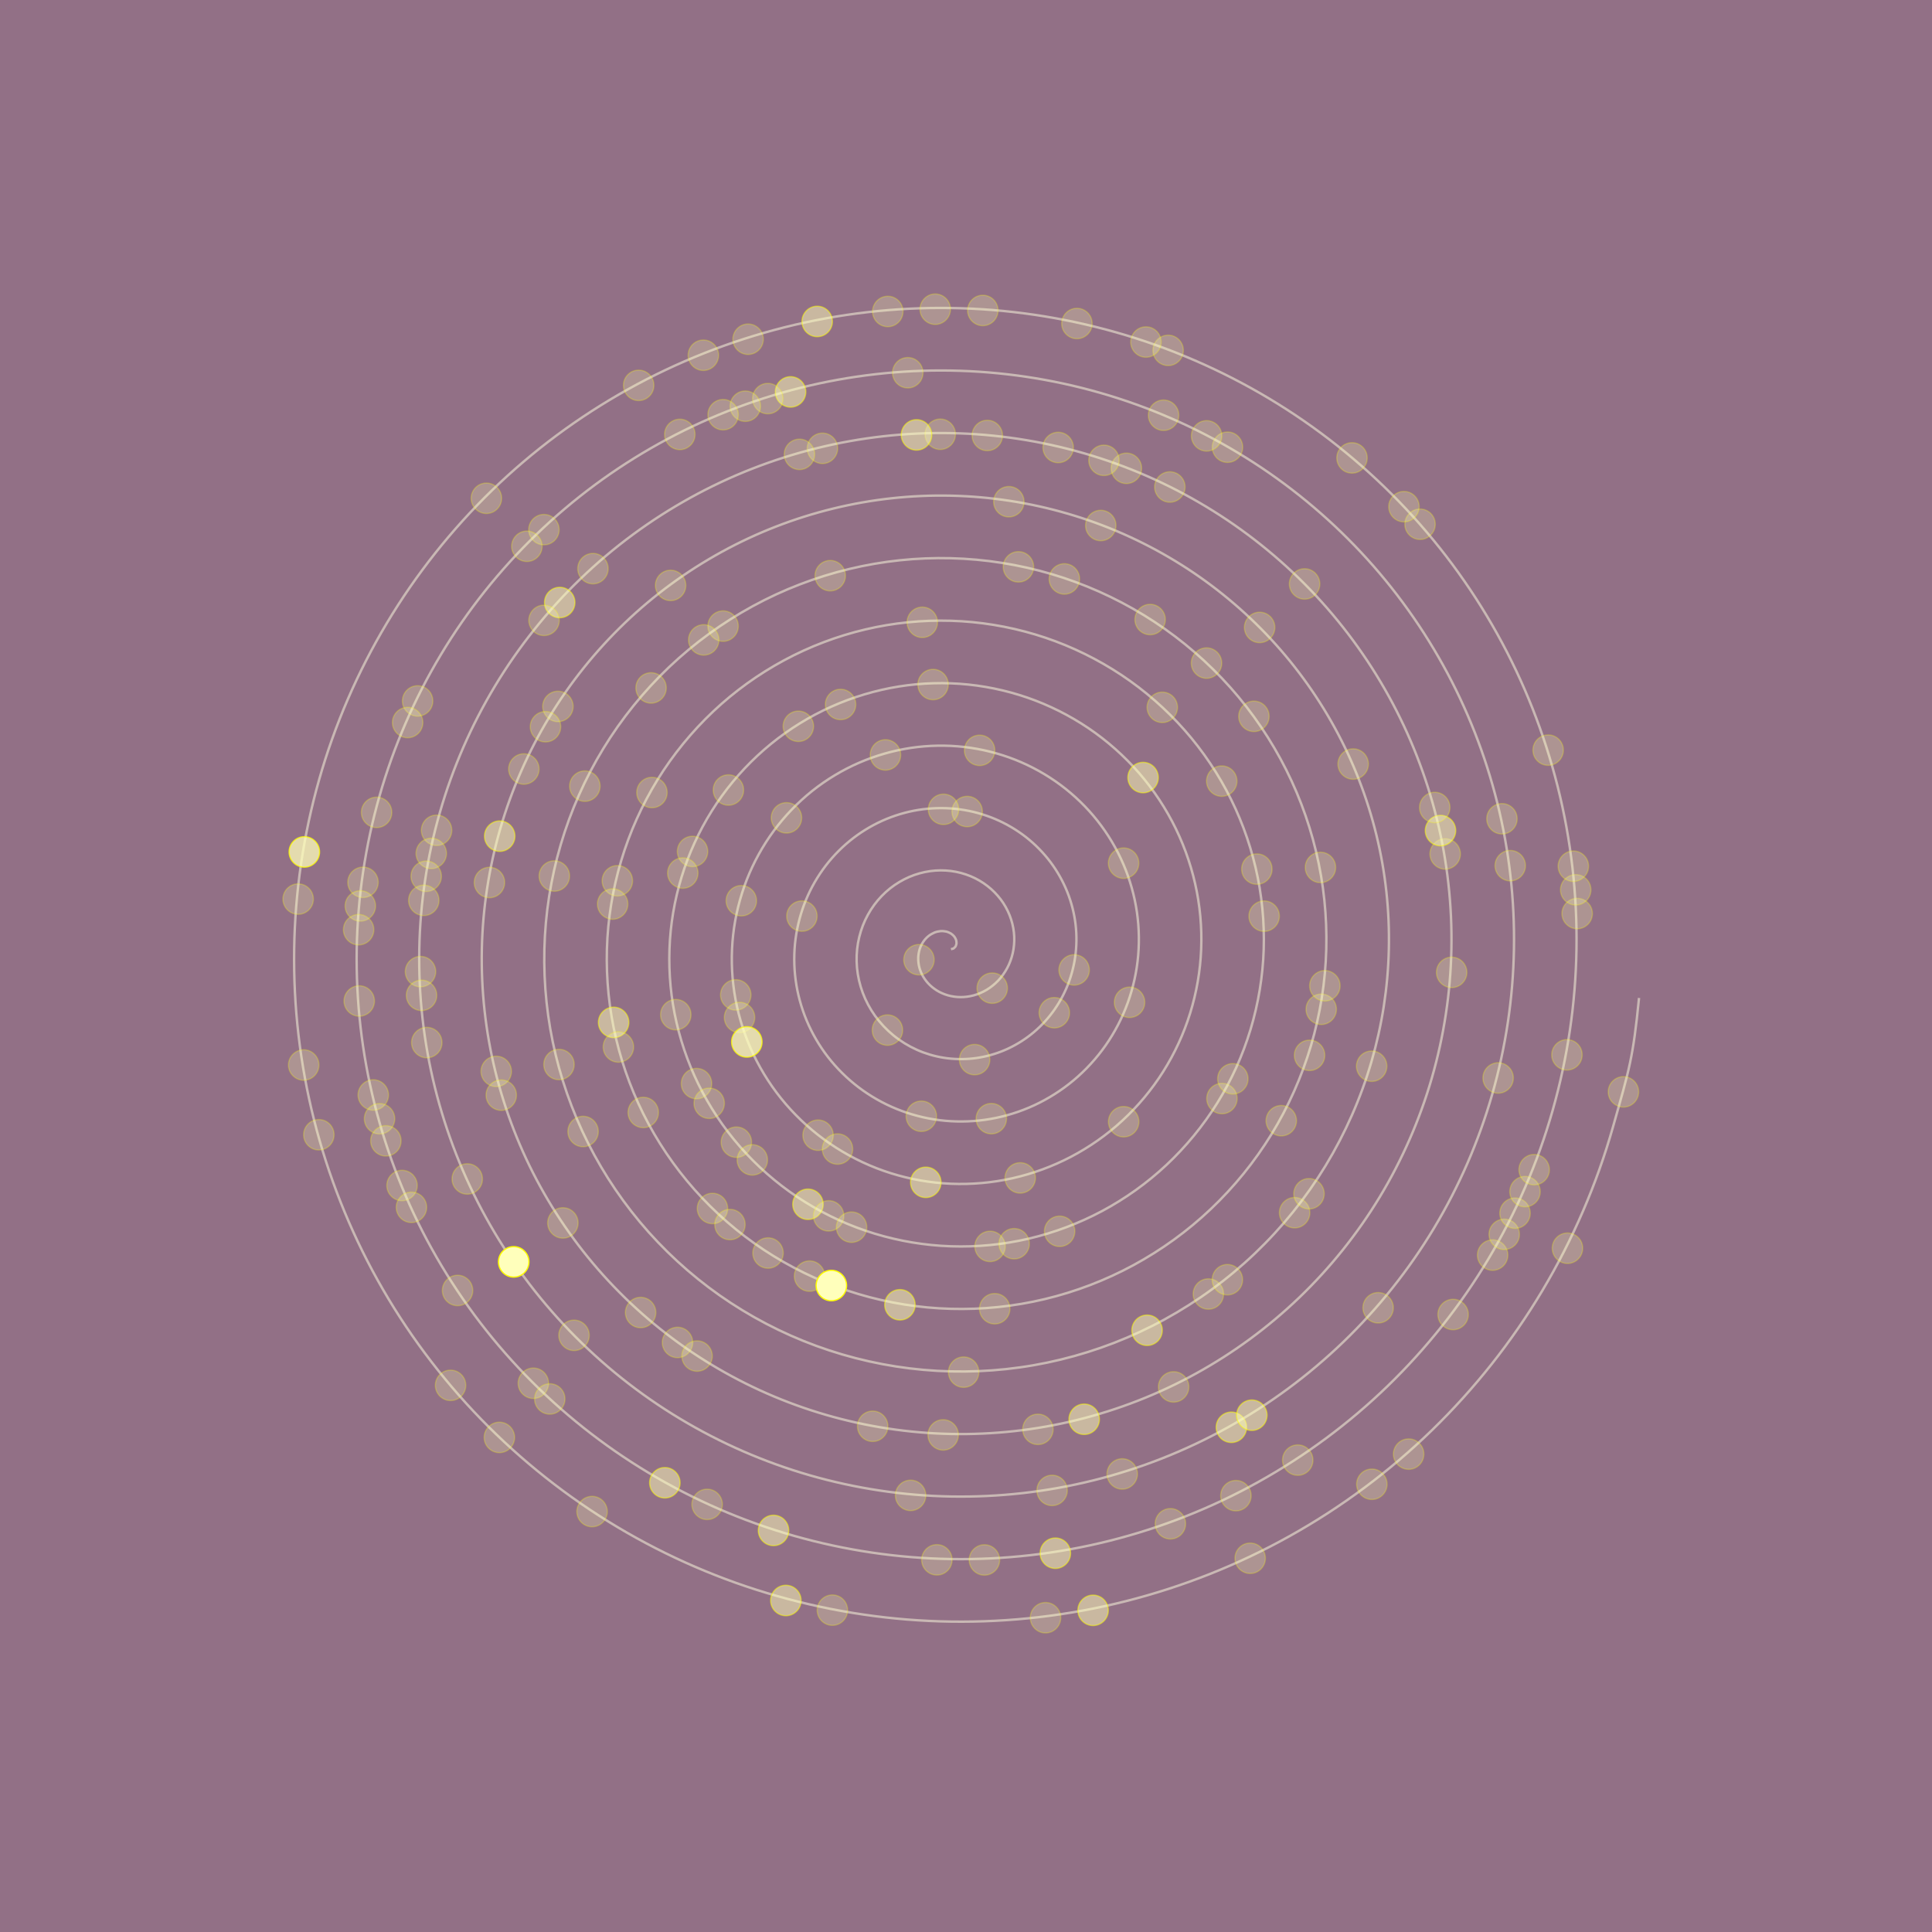 <?xml version="1.0" encoding="utf-8"?>
<!-- Generator: Adobe Illustrator 16.0.0, SVG Export Plug-In . SVG Version: 6.00 Build 0)  -->
<!DOCTYPE svg PUBLIC "-//W3C//DTD SVG 1.1//EN" "http://www.w3.org/Graphics/SVG/1.1/DTD/svg11.dtd">
<svg version="1.1" id="Layer_1" xmlns="http://www.w3.org/2000/svg" xmlns:xlink="http://www.w3.org/1999/xlink" x="0px" y="0px"
 width="697px" height="697px" viewBox="0 0 697 697" enable-background="new 0 0 697 697" xml:space="preserve">
<g id="bg">
<rect fill="#927086" width="697" height="697"/>
</g>
<g id="spiral">
<path opacity="0.5" fill="none" stroke="#FFFFE3" stroke-width="0.876" stroke-miterlimit="10" d="
M343.072,342.435c0,0,0.837-0.203,0.908-0.238c0.068-0.044,0.633-0.564,0.722-0.696c0.088-0.141,0.339-0.812,0.365-1.058
c0.028-0.246-0.018-0.952-0.115-1.261c-0.092-0.317-0.41-0.961-0.666-1.287c-0.25-0.326-0.794-0.837-1.216-1.104
c-0.414-0.256-1.141-0.582-1.701-0.715c-0.56-0.132-1.4-0.211-2.058-0.158c-0.657,0.063-1.539,0.246-2.223,0.529
c-0.684,0.291-1.522,0.766-2.158,1.287c-0.637,0.52-1.347,1.269-1.849,2.027c-0.502,0.748-1.001,1.727-1.295,2.672
c-0.292,0.941-0.503,2.097-0.521,3.164c-0.019,1.066,0.104,2.311,0.403,3.422c0.303,1.108,0.795,2.335,1.431,3.393
c0.633,1.049,1.487,2.151,2.45,3.051c0.962,0.898,2.143,1.771,3.386,2.415c1.244,0.645,2.688,1.182,4.135,1.48
c1.45,0.302,3.068,0.44,4.628,0.337c1.556-0.105,3.227-0.424,4.779-0.971c1.551-0.547,3.147-1.341,4.557-2.327
c1.418-0.987,2.801-2.223,3.953-3.614c1.148-1.395,2.199-3.023,2.975-4.752c0.775-1.719,1.375-3.649,1.675-5.598
c0.309-1.948,0.375-4.037,0.141-6.082c-0.229-2.037-0.74-4.152-1.533-6.136c-0.795-1.982-1.877-3.967-3.217-5.729
c-1.342-1.771-2.967-3.446-4.793-4.85c-1.82-1.408-3.9-2.635-6.105-3.543c-2.202-0.898-4.608-1.561-7.06-1.867
c-2.441-0.303-5.021-0.31-7.541,0.052c-2.526,0.36-5.085,1.058-7.501,2.099c-2.411,1.04-4.773,2.435-6.898,4.116
c-2.114,1.692-4.09,3.702-5.741,5.96c-1.652,2.248-3.068,4.787-4.104,7.467c-1.03,2.678-1.755,5.57-2.063,8.517
c-0.302,2.943-0.238,6.003,0.247,9.009c0.488,2.998,1.375,6.012,2.661,8.858c1.286,2.849,2.971,5.59,5.016,8.066
c2.036,2.469,4.443,4.742,7.124,6.636c2.679,1.905,5.668,3.51,8.822,4.673c3.165,1.163,6.541,1.947,9.979,2.247
c3.438,0.31,6.991,0.188,10.463-0.431c3.482-0.616,6.955-1.692,10.228-3.228c3.27-1.541,6.407-3.525,9.229-5.914
c2.824-2.39,5.396-5.185,7.541-8.285c2.146-3.113,3.936-6.55,5.23-10.19c1.286-3.642,2.139-7.513,2.44-11.441
c0.31-3.933,0.115-7.968-0.625-11.928c-0.744-3.95-2.006-7.881-3.791-11.572c-1.779-3.703-4.063-7.238-6.805-10.402
c-2.742-3.174-5.924-6.047-9.463-8.438c-3.539-2.398-7.433-4.372-11.547-5.791c-4.117-1.43-8.472-2.337-12.901-2.644
c-4.426-0.303-8.947-0.046-13.381,0.818c-4.435,0.872-8.814,2.328-12.945,4.354c-4.13,2.037-8.047,4.619-11.568,7.705
s-6.69,6.664-9.331,10.632c-2.646,3.967-4.81,8.313-6.361,12.905c-1.542,4.602-2.521,9.44-2.829,14.359
c-0.304,4.92,0.018,9.934,1.014,14.844c1.005,4.92,2.641,9.749,4.919,14.307c2.274,4.559,5.161,8.868,8.601,12.738
c3.438,3.869,7.403,7.334,11.8,10.225c4.39,2.893,9.198,5.246,14.271,6.92c5.068,1.676,10.401,2.725,15.815,3.023
c5.416,0.309,10.917-0.08,16.308-1.207c5.388-1.121,10.681-2.953,15.664-5.475c4.984-2.53,9.688-5.712,13.906-9.495
c4.219-3.788,7.99-8.146,11.125-12.967c3.137-4.821,5.682-10.085,7.484-15.639c1.801-5.543,2.908-11.362,3.213-17.276
c0.307-5.906-0.142-11.9-1.396-17.764c-1.258-5.87-3.271-11.607-6.043-17.021c-2.768-5.412-6.258-10.506-10.395-15.083
c-4.133-4.565-8.885-8.63-14.135-12.016c-5.248-3.387-10.966-6.116-16.99-8.049c-6.025-1.93-12.336-3.103-18.741-3.41
c-6.399-0.301-12.879,0.212-19.225,1.597c-6.341,1.385-12.546,3.587-18.386,6.602c-5.84,3.023-11.323,6.805-16.24,11.293
c-4.921,4.485-9.291,9.625-12.92,15.303c-3.631,5.677-6.554,11.848-8.611,18.354c-2.059,6.497-3.292,13.301-3.602,20.195
c-0.304,6.901,0.273,13.864,1.785,20.688c1.512,6.815,3.904,13.479,7.171,19.746c3.261,6.268,7.352,12.148,12.184,17.409
c4.84,5.271,10.37,9.935,16.475,13.813c6.101,3.88,12.732,6.989,19.71,9.178c6.982,2.186,14.271,3.48,21.659,3.79
c7.391,0.309,14.852-0.338,22.146-1.976c7.298-1.64,14.412-4.224,21.109-7.73c6.693-3.51,12.967-7.898,18.582-13.08
c5.615-5.185,10.586-11.116,14.707-17.642c4.125-6.531,7.426-13.619,9.736-21.074c2.317-7.457,3.682-15.241,3.985-23.121
c0.308-7.883-0.396-15.832-2.168-23.607c-1.764-7.768-4.537-15.338-8.297-22.462c-3.754-7.122-8.443-13.786-13.979-19.755
c-5.527-5.959-11.849-11.23-18.81-15.604c-6.959-4.372-14.5-7.86-22.434-10.305c-7.931-2.441-16.201-3.87-24.58-4.179
c-8.374-0.31-16.814,0.468-25.062,2.362c-8.251,1.896-16.28,4.857-23.831,8.859c-7.55,4.002-14.604,9.001-20.911,14.88
c-6.316,5.88-11.895,12.587-16.509,19.977c-4.619,7.387-8.295,15.382-10.864,23.792c-2.574,8.408-4.063,17.171-4.371,26.04
c-0.305,8.866,0.533,17.807,2.557,26.523c2.019,8.728,5.17,17.216,9.422,25.193c4.25,7.977,9.543,15.426,15.771,22.082
c6.232,6.663,13.338,12.544,21.146,17.399c7.812,4.866,16.273,8.736,25.154,11.434c8.885,2.697,18.136,4.249,27.499,4.558
c9.361,0.311,18.785-0.591,27.988-2.741s18.146-5.49,26.551-9.986c8.402-4.497,16.242-10.094,23.254-16.67
c7.008-6.576,13.189-14.078,18.297-22.313c5.113-8.241,9.168-17.162,11.992-26.515c2.824-9.361,4.447-19.11,4.752-28.966
c0.309-9.855-0.662-19.765-2.936-29.442c-2.274-9.678-5.81-19.085-10.552-27.909c-4.744-8.832-10.641-17.064-17.563-24.426
c-6.924-7.359-14.814-13.839-23.484-19.19c-8.664-5.357-18.041-9.607-27.879-12.562c-9.836-2.953-20.07-4.638-30.42-4.945
c-10.349-0.309-20.75,0.723-30.904,3.13c-10.156,2.406-20.01,6.126-29.271,11.115c-9.263,4.99-17.881,11.187-25.591,18.459
c-7.708,7.282-14.485,15.56-20.094,24.655c-5.602,9.098-10.036,18.927-13.117,29.239c-3.079,10.313-4.829,21.033-5.139,31.875
c-0.303,10.844,0.794,21.738,3.324,32.369c2.529,10.632,6.443,20.945,11.679,30.632c5.236,9.688,11.732,18.698,19.358,26.764
c7.625,8.058,16.299,15.137,25.82,20.979c9.52,5.854,19.807,10.481,30.598,13.689c10.789,3.209,22.003,5.016,33.338,5.323
c11.336,0.309,22.721-0.854,33.834-3.509c11.105-2.661,21.877-6.762,31.988-12.242c10.11-5.484,19.521-12.278,27.926-20.258
c8.41-7.969,15.789-17.041,21.889-26.981c6.097-9.954,10.904-20.697,14.246-31.964c3.33-11.268,5.213-22.974,5.519-34.804
c0.309-11.829-0.916-23.702-3.703-35.286c-2.783-11.582-7.076-22.813-12.808-33.347c-5.729-10.543-12.823-20.346-21.147-29.1
c-8.32-8.753-17.783-16.439-28.158-22.777c-10.377-6.346-21.574-11.354-33.316-14.817c-11.745-3.456-23.94-5.402-36.265-5.711
c-12.319-0.31-24.682,0.985-36.745,3.896c-12.063,2.917-23.742,7.396-34.713,13.373c-10.965,5.977-21.161,13.381-30.268,22.046
c-9.101,8.674-17.083,18.521-23.677,29.327c-6.585,10.797-11.776,22.461-15.374,34.678c-3.588,12.219-5.598,24.902-5.905,37.721
c-0.304,12.816,1.05,25.67,4.092,38.214c3.039,12.534,7.712,24.673,13.937,36.069c6.224,11.391,13.922,21.978,22.945,31.436
c9.018,9.449,19.261,17.736,30.49,24.566c11.23,6.841,23.344,12.22,36.043,15.938c12.695,3.721,25.871,5.792,39.178,6.101
c13.311,0.311,26.657-1.108,39.668-4.283c13.016-3.164,25.615-8.021,37.436-14.491c11.822-6.472,22.802-14.476,32.601-23.845
c9.801-9.361,18.389-20.001,25.475-31.655c7.078-11.662,12.648-24.233,16.496-37.401c3.848-13.179,5.986-26.843,6.289-40.646
c0.309-13.796-1.172-27.638-4.469-41.123c-3.297-13.496-8.349-26.552-15.066-38.795c-6.717-12.252-15.02-23.624-24.733-33.771
c-9.72-10.155-20.746-19.041-32.83-26.367c-12.082-7.334-25.109-13.09-38.765-17.065c-13.646-3.977-27.803-6.179-42.102-6.487
c-14.288-0.31-28.621,1.242-42.584,4.672c-13.969,3.421-27.482,8.656-40.157,15.62c-12.671,6.965-24.439,15.566-34.938,25.634
c-10.499,10.067-19.685,21.493-27.265,33.999c-7.571,12.511-13.521,25.996-17.625,40.127c-4.104,14.121-6.369,28.772-6.678,43.556
c-0.304,14.791,1.309,29.609,4.861,44.05c3.553,14.447,8.979,28.419,16.188,41.52c7.212,13.099,16.114,25.255,26.53,36.105
c10.414,10.852,22.226,20.336,35.166,28.156c12.941,7.827,26.881,13.963,41.484,18.192c14.597,4.231,29.741,6.56,45.018,6.867
c15.286,0.309,30.592-1.365,45.512-5.051c14.916-3.677,29.347-9.29,42.877-16.748c13.531-7.457,26.078-16.67,37.273-27.424
c11.201-10.764,20.984-22.973,29.06-36.336c8.065-13.372,14.395-27.769,18.754-42.852c4.358-15.072,6.754-30.702,7.059-46.48
c0.307-15.771-1.434-31.576-5.242-46.967c-3.807-15.392-9.611-30.279-17.315-44.234c-7.705-13.962-17.212-26.903-28.322-38.451
c-11.111-11.54-23.713-21.632-37.504-29.945c-13.791-8.321-28.65-14.836-44.203-19.322c-15.555-4.486-31.674-6.945-47.946-7.255
c-16.264-0.309-32.554,1.498-48.425,5.438c-15.872,3.932-31.218,9.927-45.601,17.877c-14.382,7.951-27.72,17.763-39.609,29.222
c-11.893,11.46-22.285,24.453-30.854,38.673c-8.56,14.22-15.269,29.529-19.879,45.565c-4.613,16.025-7.14,32.642-7.447,49.399
c-0.306,16.767,1.568,33.541,5.633,49.894c4.059,16.343,10.242,32.147,18.44,46.957c8.197,14.811,18.309,28.535,30.11,40.779
c11.813,12.244,25.198,22.937,39.845,31.743c14.646,8.813,30.421,15.707,46.923,20.45c16.512,4.742,33.612,7.326,50.862,7.634
c17.256,0.31,34.53-1.632,51.353-5.816c16.823-4.188,33.077-10.561,48.319-19.006c15.236-8.443,29.354-18.855,41.951-31.012
c12.588-12.154,23.58-25.933,32.644-41.009c9.053-15.072,16.141-31.311,21.006-48.288c4.869-16.986,7.522-34.582,7.828-52.326
c0.307-17.745-1.693-35.508-6.015-52.813c-4.317-17.295-10.877-34.008-19.567-49.672c-8.688-15.665-19.402-30.185-31.91-43.124
c-12.506-12.94-26.677-24.233-42.179-33.532c-15.5-9.31-32.188-16.582-49.645-21.58c-17.459-4.998-35.543-7.713-53.787-8.021
c-18.237-0.31-36.489,1.763-54.265,6.206c-17.779,4.441-34.951,11.194-51.045,20.134c-16.092,8.938-30.997,19.947-44.281,32.809
c-13.293,12.854-24.891,27.415-34.439,43.345c-9.548,15.929-17.014,33.074-22.135,51.005c-5.121,17.938-7.906,36.512-8.215,55.243
c-0.305,18.731,1.824,37.481,6.397,55.729c4.574,18.255,11.514,35.887,20.698,52.404c9.182,16.52,20.495,31.813,33.699,45.45
c13.206,13.637,28.164,25.537,44.517,35.33c16.352,9.805,33.955,17.454,52.369,22.709c18.41,5.245,37.474,8.094,56.698,8.399
c19.226,0.31,38.46-1.886,57.193-6.583c18.729-4.708,36.813-11.83,53.762-21.262c16.943-9.434,32.635-21.052,46.623-34.601
c13.986-13.55,26.186-28.905,36.229-45.681c10.041-16.784,17.886-34.846,23.263-53.736c5.377-18.882,8.291-38.44,8.596-58.161
c0.309-19.72-1.949-39.438-6.779-58.646c-4.83-19.209-12.147-37.756-21.826-55.121c-9.674-17.373-21.592-33.461-35.493-47.795
c-13.9-14.333-29.64-26.832-46.853-37.129c-17.207-10.287-35.723-18.317-55.09-23.826c-19.367-5.501-39.412-8.479-59.625-8.789
c-20.213-0.309-40.425,2.02-60.11,6.973c-19.679,4.964-38.68,12.466-56.479,22.392c-17.803,9.926-34.278,22.143-48.96,36.388
c-14.683,14.254-27.484,30.386-38.023,48.024c-10.534,17.639-18.759,36.608-24.392,56.452c-5.633,19.842-8.674,40.372-8.982,61.078
c-0.304,20.707,2.084,41.413,7.166,61.573c5.087,20.16,12.782,39.615,22.955,57.845c10.164,18.229,22.691,35.094,37.287,50.132
c14.599,15.029,31.127,28.128,49.188,38.918c18.062,10.78,37.488,19.19,57.808,24.945c20.32,5.766,41.348,8.868,62.543,9.178
c21.202,0.307,42.401-2.145,63.034-7.354c20.635-5.219,40.553-13.099,59.205-23.52c18.653-10.418,35.914-23.234,51.295-38.188
c15.381-14.94,28.791-31.866,39.817-50.352c11.027-18.494,19.634-38.38,25.521-59.177c5.887-20.794,7.209-24.705,9.358-46.397"/>
</g>
<g id="dots" fill="#ffb" stroke="#ff0" stroke-width=".44">
<circle id="l4" opacity="0.25" cx="331.531" cy="346.233" r="5.5"/>
<circle id="l8" opacity="0.25" cx="357.961" cy="356.485" r="5.5"/>
<circle id="l24" opacity="0.25" cx="320.158" cy="371.624" r="5.5"/>
<circle id="l28" opacity="0.25" cx="351.607" cy="382.276" r="5.5"/>
<circle id="l32" opacity="0.25" cx="380.361" cy="365.36" r="5.5"/>
<circle id="l34" opacity="0.25" cx="387.514" cy="349.909" r="5.5"/>
<circle id="l43" opacity="0.25" cx="348.922" cy="292.776" r="5.5"/>
<circle id="l44" opacity="0.25" cx="340.385" cy="291.979" r="5.5"/>
<circle id="l52" opacity="0.25" cx="289.299" cy="330.489" r="5.5"/>
<circle id="l63" opacity="0.25" cx="332.385" cy="402.702" r="5.5"/>
<circle id="l66" opacity="0.25" cx="357.633" cy="403.573" r="5.5"/>
<circle id="l74" opacity="0.25" cx="407.508" cy="361.596" r="5.5"/>
<circle id="l80" opacity="0.25" cx="405.354" cy="311.399" r="5.5"/>
<circle id="l88" opacity="0.25" cx="353.414" cy="270.703" r="5.5"/>
<circle id="l92" opacity="0.25" cx="319.441" cy="272.352" r="5.5"/>
<circle id="l97" opacity="0.25" cx="283.73" cy="295.052" r="5.5"/>
<circle id="l101" opacity="0.25" cx="267.445" cy="324.953" r="5.5"/>
<circle id="l105" opacity="0.25" cx="265.433" cy="358.93" r="5.5"/>
<circle id="l106" opacity="0.25" cx="266.806" cy="367.073" r="5.5"/>
<circle id="l107" opacity="0.75" cx="269.434" cy="375.892" r="5.5"/>
<circle id="l112" opacity="0.25" cx="295.135" cy="409.54" r="5.5"/>
<circle id="l113" opacity="0.25" cx="302.143" cy="414.531" r="5.5"/>
<circle id="l117" opacity="0.5" cx="333.995" cy="426.55" r="5.5"/>
<circle id="l121" opacity="0.25" cx="368.057" cy="424.947" r="5.5"/>
<circle id="l126" opacity="0.25" cx="405.377" cy="404.682" r="5.5"/>
<circle id="l142" opacity="0.5" cx="412.387" cy="280.516" r="5.5"/>
<circle id="l152" opacity="0.25" cx="336.613" cy="246.957" r="5.5"/>
<circle id="l156" opacity="0.25" cx="303.247" cy="254.146" r="5.5"/>
<circle id="l158" opacity="0.25" cx="288.021" cy="262.017" r="5.5"/>
<circle id="l162" opacity="0.25" cx="262.79" cy="285.014" r="5.5"/>
<circle id="l165" opacity="0.25" cx="249.844" cy="307.175" r="5.5"/>
<circle id="l166" opacity="0.25" cx="246.327" cy="314.97" r="5.5"/>
<circle id="l172" opacity="0.25" cx="243.803" cy="366.059" r="5.5"/>
<circle id="l175" opacity="0.25" cx="251.281" cy="390.927" r="5.5"/>
<circle id="l176" opacity="0.25" cx="255.853" cy="398.024" r="5.5"/>
<circle id="l178" opacity="0.25" cx="265.657" cy="412.071" r="5.5"/>
<circle id="l179" opacity="0.25" cx="271.411" cy="418.449" r="5.5"/>
<circle id="l182" opacity="0.5" cx="291.486" cy="434.461" r="5.5"/>
<circle id="l183" opacity="0.25" cx="298.951" cy="438.638" r="5.5"/>
<circle id="l184" opacity="0.25" cx="307.214" cy="442.72" r="5.5"/>
<circle id="l190" opacity="0.25" cx="357.178" cy="449.652" r="5.5"/>
<circle id="l191" opacity="0.25" cx="365.869" cy="448.693" r="5.5"/>
<circle id="l193" opacity="0.25" cx="382.277" cy="444.214" r="5.5"/>
<circle id="l202" opacity="0.25" cx="440.832" cy="396.318" r="5.5"/>
<circle id="l203" opacity="0.25" cx="444.766" cy="389.201" r="5.5"/>
<circle id="l210" opacity="0.25" cx="456.059" cy="330.509" r="5.5"/>
<circle id="l212" opacity="0.25" cx="453.434" cy="313.541" r="5.5"/>
<circle id="l216" opacity="0.25" cx="440.768" cy="281.798" r="5.5"/>
<circle id="l220" opacity="0.25" cx="419.316" cy="255.184" r="5.5"/>
<circle id="l231" opacity="0.25" cx="332.728" cy="224.508" r="5.5"/>
<circle id="l245" opacity="0.25" cx="235.201" cy="285.913" r="5.5"/>
<circle id="l249" opacity="0.25" cx="222.721" cy="317.753" r="5.5"/>
<circle id="l250" opacity="0.25" cx="221.021" cy="326.148" r="5.5"/>
<circle id="l255" opacity="0.5" cx="221.372" cy="368.84" r="5.5"/>
<circle id="l256" opacity="0.25" cx="223.102" cy="377.72" r="5.5"/>
<circle id="l259" opacity="0.25" cx="232.065" cy="401.339" r="5.5"/>
<circle id="l264" opacity="0.25" cx="257.034" cy="435.977" r="5.5"/>
<circle id="l265" opacity="0.25" cx="263.339" cy="441.771" r="5.5"/>
<circle id="l267" opacity="0.25" cx="277.083" cy="452.046" r="5.5"/>
<circle id="l269" opacity="0.25" cx="292.053" cy="460.375" r="5.5"/>
<circle id="l270" opacity="1" cx="299.928" cy="463.776" r="5.5"/>
<circle id="l273" opacity="0.5" cx="324.665" cy="470.724" r="5.5"/>
<circle id="l277" opacity="0.25" cx="358.852" cy="472.147" r="5.5"/>
<circle id="l292" opacity="0.25" cx="462.242" cy="404.311" r="5.5"/>
<circle id="l295" opacity="0.25" cx="472.447" cy="380.723" r="5.5"/>
<circle id="l297" opacity="0.25" cx="476.656" cy="364.117" r="5.5"/>
<circle id="l298" opacity="0.25" cx="477.967" cy="355.642" r="5.5"/>
<circle id="l303" opacity="0.25" cx="476.379" cy="312.94" r="5.5"/>
<circle id="l310" opacity="0.25" cx="452.365" cy="258.427" r="5.5"/>
<circle id="l313" opacity="0.25" cx="435.273" cy="239.22" r="5.5"/>
<circle id="l316" opacity="0.25" cx="414.926" cy="223.503" r="5.5"/>
<circle id="l320" opacity="0.25" cx="383.992" cy="208.862" r="5.5"/>
<circle id="l322" opacity="0.25" cx="367.418" cy="204.501" r="5.5"/>
<circle id="l330" opacity="0.25" cx="299.521" cy="207.681" r="5.5"/>
<circle id="l335" opacity="0.25" cx="260.862" cy="225.875" r="5.5"/>
<circle id="l336" opacity="0.25" cx="253.883" cy="230.853" r="5.5"/>
<circle id="l339" opacity="0.25" cx="234.885" cy="248.181" r="5.5"/>
<circle id="l344" opacity="0.25" cx="210.991" cy="283.608" r="5.5"/>
<circle id="l348" opacity="0.25" cx="199.983" cy="316.035" r="5.5"/>
<circle id="l356" opacity="0.25" cx="201.667" cy="384.042" r="5.5"/>
<circle id="l359" opacity="0.25" cx="210.356" cy="408.21" r="5.5"/>
<circle id="l379" opacity="0.25" cx="347.647" cy="495.021" r="5.5"/>
<circle id="l387" opacity="0.5" cx="413.824" cy="479.918" r="5.5"/>
<circle id="l390" opacity="0.25" cx="435.945" cy="466.831" r="5.5"/>
<circle id="l391" opacity="0.25" cx="442.799" cy="461.673" r="5.5"/>
<circle id="l395" opacity="0.25" cx="467.057" cy="437.5" r="5.5"/>
<circle id="l396" opacity="0.25" cx="472.246" cy="430.667" r="5.5"/>
<circle id="l402" opacity="0.25" cx="494.85" cy="384.648" r="5.5"/>
<circle id="l415" opacity="0.25" cx="488.178" cy="275.636" r="5.5"/>
<circle id="l422" opacity="0.25" cx="454.432" cy="226.356" r="5.5"/>
<circle id="l430" opacity="0.25" cx="397.121" cy="189.581" r="5.5"/>
<circle id="l434" opacity="0.25" cx="363.959" cy="181.006" r="5.5"/>
<circle id="l449" opacity="0.25" cx="241.935" cy="211.194" r="5.5"/>
<circle id="l456" opacity="0.25" cx="201.281" cy="254.862" r="5.5"/>
<circle id="l457" opacity="0.25" cx="196.793" cy="262.185" r="5.5"/>
<circle id="l459" opacity="0.25" cx="188.99" cy="277.43" r="5.5"/>
<circle id="l462" opacity="0.5" cx="180.279" cy="301.653" r="5.5"/>
<circle id="l464" opacity="0.25" cx="176.575" cy="318.375" r="5.5"/>
<circle id="l470" opacity="0.25" cx="179.025" cy="386.524" r="5.5"/>
<circle id="l471" opacity="0.25" cx="180.838" cy="395.09" r="5.5"/>
<circle id="l479" opacity="0.25" cx="203.068" cy="441.194" r="5.5"/>
<circle id="l484" opacity="0.25" cx="231.113" cy="473.514" r="5.5"/>
<circle id="l486" opacity="0.25" cx="244.421" cy="484.315" r="5.5"/>
<circle id="l487" opacity="0.25" cx="251.477" cy="489.213" r="5.5"/>
<circle id="l495" opacity="0.25" cx="314.831" cy="514.547" r="5.5"/>
<circle id="l498" opacity="0.25" cx="340.257" cy="517.667" r="5.5"/>
<circle id="l502" opacity="0.25" cx="374.441" cy="515.656" r="5.5"/>
<circle id="l504" opacity="0.5" cx="391.139" cy="512.019" r="5.5"/>
<circle id="l508" opacity="0.25" cx="423.402" cy="500.347" r="5.5"/>
<circle id="l530" opacity="0.25" cx="523.713" cy="350.801" r="5.5"/>
<circle id="l535" opacity="0.25" cx="521.367" cy="308.071" r="5.5"/>
<circle id="l536" opacity="0.5" cx="519.684" cy="299.643" r="5.5"/>
<circle id="l537" opacity="0.25" cx="517.602" cy="291.316" r="5.5"/>
<circle id="l548" opacity="0.25" cx="470.648" cy="210.662" r="5.5"/>
<circle id="l555" opacity="0.25" cx="422.043" cy="175.692" r="5.5"/>
<circle id="l557" opacity="0.25" cx="406.365" cy="168.956" r="5.5"/>
<circle id="l558" opacity="0.25" cx="398.275" cy="166.065" r="5.5"/>
<circle id="l560" opacity="0.25" cx="381.754" cy="161.436" r="5.5"/>
<circle id="l563" opacity="0.25" cx="356.188" cy="157.105" r="5.5"/>
<circle id="l565" opacity="0.25" cx="339.211" cy="156.667" r="5.5"/>
<circle id="l566" opacity="0.5" cx="330.648" cy="156.896" r="5.5"/>
<circle id="l570" opacity="0.25" cx="296.71" cy="161.741" r="5.5"/>
<circle id="l571" opacity="0.25" cx="288.416" cy="163.92" r="5.5"/>
<circle id="l581" opacity="0.25" cx="213.915" cy="205.138" r="5.5"/>
<circle id="l583" opacity="0.5" cx="201.93" cy="217.362" r="5.5"/>
<circle id="l584" opacity="0.25" cx="196.27" cy="223.794" r="5.5"/>
<circle id="l594" opacity="0.25" cx="157.503" cy="299.536" r="5.5"/>
<circle id="l595" opacity="0.25" cx="155.589" cy="307.885" r="5.5"/>
<circle id="l596" opacity="0.25" cx="153.766" cy="316.123" r="5.5"/>
<circle id="l597" opacity="0.25" cx="152.889" cy="324.813" r="5.5"/>
<circle id="l600" opacity="0.25" cx="151.706" cy="350.528" r="5.5"/>
<circle id="l601" opacity="0.25" cx="152.08" cy="359.087" r="5.5"/>
<circle id="l603" opacity="0.25" cx="153.969" cy="376.125" r="5.5"/>
<circle id="l609" opacity="0.25" cx="168.572" cy="425.328" r="5.5"/>
<circle id="l613" opacity="1.0" cx="185.327" cy="455.235" r="5.5"/>
<circle id="l617" opacity="0.25" cx="207.088" cy="481.742" r="5.5"/>
<circle id="l633" opacity="0.25" cx="328.512" cy="539.486" r="5.5"/>
<circle id="l639" opacity="0.25" cx="379.559" cy="537.685" r="5.5"/>
<circle id="l642" opacity="0.25" cx="404.861" cy="531.746" r="5.5"/>
<circle id="l647" opacity="0.5" cx="444.24" cy="514.916" r="5.5"/>
<circle id="l648" opacity="0.5" cx="451.619" cy="510.558" r="5.5"/>
<circle id="l655" opacity="0.25" cx="497.184" cy="471.802" r="5.5"/>
<circle id="l666" opacity="0.25" cx="540.479" cy="388.896" r="5.5"/>
<circle id="l675" opacity="0.25" cx="544.842" cy="312.298" r="5.5"/>
<circle id="l677" opacity="0.25" cx="541.85" cy="295.389" r="5.5"/>
<circle id="l697" opacity="0.25" cx="442.84" cy="161.334" r="5.5"/>
<circle id="l698" opacity="0.25" cx="435.311" cy="157.247" r="5.5"/>
<circle id="l700" opacity="0.25" cx="419.775" cy="149.803" r="5.5"/>
<circle id="l711" opacity="0.25" cx="327.492" cy="134.473" r="5.5"/>
<circle id="l716" opacity="0.5" cx="285.217" cy="141.387" r="5.5"/>
<circle id="l717" opacity="0.25" cx="276.994" cy="143.795" r="5.5"/>
<circle id="l718" opacity="0.25" cx="268.876" cy="146.538" r="5.5"/>
<circle id="l719" opacity="0.25" cx="260.872" cy="149.608" r="5.5"/>
<circle id="l721" opacity="0.25" cx="245.255" cy="156.728" r="5.5"/>
<circle id="l728" opacity="0.25" cx="196.229" cy="191.081" r="5.5"/>
<circle id="l729" opacity="0.25" cx="190.089" cy="197.08" r="5.5"/>
<circle id="l737" opacity="0.25" cx="150.665" cy="252.88" r="5.5"/>
<circle id="l738" opacity="0.25" cx="147.064" cy="260.659" r="5.5"/>
<circle id="l742" opacity="0.25" cx="135.864" cy="293.081" r="5.5"/>
<circle id="l745" opacity="0.25" cx="130.958" cy="318.305" r="5.5"/>
<circle id="l746" opacity="0.25" cx="129.998" cy="326.831" r="5.5"/>
<circle id="l747" opacity="0.25" cx="129.382" cy="335.397" r="5.5"/>
<circle id="l750" opacity="0.25" cx="129.604" cy="361.12" r="5.5"/>
<circle id="l754" opacity="0.25" cx="134.665" cy="395.034" r="5.5"/>
<circle id="l755" opacity="0.25" cx="136.928" cy="403.61" r="5.5"/>
<circle id="l756" opacity="0.25" cx="139.21" cy="411.572" r="5.5"/>
<circle id="l758" opacity="0.25" cx="145.042" cy="427.687" r="5.5"/>
<circle id="l759" opacity="0.25" cx="148.438" cy="435.565" r="5.5"/>
<circle id="l763" opacity="0.25" cx="165.073" cy="465.554" r="5.5"/>
<circle id="l768" opacity="0.25" cx="192.421" cy="499.035" r="5.5"/>
<circle id="l769" opacity="0.25" cx="198.337" cy="504.689" r="5.5"/>
<circle id="l775" opacity="0.5" cx="239.855" cy="534.927" r="5.5"/>
<circle id="l777" opacity="0.25" cx="255.113" cy="542.723" r="5.5"/>
<circle id="l780" opacity="0.5" cx="279.062" cy="552.127" r="5.5"/>
<circle id="l787" opacity="0.25" cx="337.989" cy="562.737" r="5.5"/>
<circle id="l789" opacity="0.25" cx="355.146" cy="562.777" r="5.5"/>
<circle id="l792" opacity="0.5" cx="380.734" cy="560.345" r="5.5"/>
<circle id="l797" opacity="0.25" cx="422.236" cy="549.728" r="5.5"/>
<circle id="l800" opacity="0.25" cx="445.875" cy="539.584" r="5.5"/>
<circle id="l803" opacity="0.25" cx="468.18" cy="526.757" r="5.5"/>
<circle id="l812" opacity="0.25" cx="524.227" cy="474.229" r="5.5"/>
<circle id="l815" opacity="0.25" cx="538.49" cy="452.788" r="5.5"/>
<circle id="l816" opacity="0.25" cx="542.674" cy="445.307" r="5.5"/>
<circle id="l817" opacity="0.25" cx="546.568" cy="437.675" r="5.5"/>
<circle id="l818" opacity="0.25" cx="550.17" cy="429.898" r="5.5"/>
<circle id="l819" opacity="0.25" cx="553.475" cy="421.985" r="5.5"/>
<circle id="l824" opacity="0.25" cx="565.305" cy="380.546" r="5.5"/>
<circle id="l830" opacity="0.25" cx="568.994" cy="329.578" r="5.5"/>
<circle id="l831" opacity="0.25" cx="568.465" cy="321.024" r="5.5"/>
<circle id="l832" opacity="0.25" cx="567.611" cy="312.497" r="5.5"/>
<circle id="l837" opacity="0.25" cx="558.521" cy="270.621" r="5.5"/>
<circle id="l848" opacity="0.25" cx="512.307" cy="189.126" r="5.5"/>
<circle id="l849" opacity="0.25" cx="506.496" cy="182.79" r="5.5"/>
<circle id="l852" opacity="0.25" cx="487.756" cy="165.198" r="5.5"/>
<circle id="l861" opacity="0.25" cx="421.426" cy="126.401" r="5.5"/>
<circle id="l862" opacity="0.25" cx="413.422" cy="123.393" r="5.5"/>
<circle id="l865" opacity="0.25" cx="388.52" cy="116.71" r="5.5"/>
<circle id="l869" opacity="0.25" cx="354.568" cy="112.001" r="5.5"/>
<circle id="l871" opacity="0.25" cx="337.399" cy="111.552" r="5.5"/>
<circle id="l873" opacity="0.25" cx="320.283" cy="112.374" r="5.5"/>
<circle id="l876" opacity="0.5" cx="294.814" cy="115.971" r="5.5"/>
<circle id="l879" opacity="0.25" cx="269.888" cy="122.38" r="5.5"/>
<circle id="l881" opacity="0.25" cx="253.751" cy="128.153" r="5.5"/>
<circle id="l884" opacity="0.25" cx="230.413" cy="139.02" r="5.5"/>
<circle id="l892" opacity="0.25" cx="175.477" cy="179.764" r="5.5"/>
<circle id="l909" opacity="0.75" cx="109.79" cy="307.351" r="5.5"/>
<circle id="l911" opacity="0.25" cx="107.568" cy="324.355" r="5.5"/>
<circle id="l918" opacity="0.25" cx="109.56" cy="384.217" r="5.5"/>
<circle id="l921" opacity="0.25" cx="115.031" cy="409.384" r="5.5"/>
<circle id="l933" opacity="0.25" cx="162.55" cy="499.783" r="5.5"/>
<circle id="l936" opacity="0.25" cx="180.162" cy="518.57" r="5.5"/>
<circle id="l941" opacity="0.25" cx="213.6" cy="545.32" r="5.5"/>
<circle id="l950" opacity="0.5" cx="283.515" cy="577.403" r="5.5"/>
<circle id="l952" opacity="0.25" cx="300.303" cy="580.885" r="5.5"/>
<circle id="l961" opacity="0.25" cx="377.186" cy="583.621" r="5.5"/>
<circle id="l963" opacity="0.5" cx="394.346" cy="580.951" r="5.5"/>
<circle id="l970" opacity="0.25" cx="451.023" cy="562.168" r="5.5"/>
<circle id="l976" opacity="0.25" cx="494.918" cy="535.468" r="5.5"/>
<circle id="l978" opacity="0.25" cx="508.191" cy="524.592" r="5.5"/>
<circle id="l989" opacity="0.25" cx="565.488" cy="450.316" r="5.5"/>
<circle id="l996" opacity="0.25" cx="585.678" cy="393.91" r="5.5"/>
</g>
</svg>
